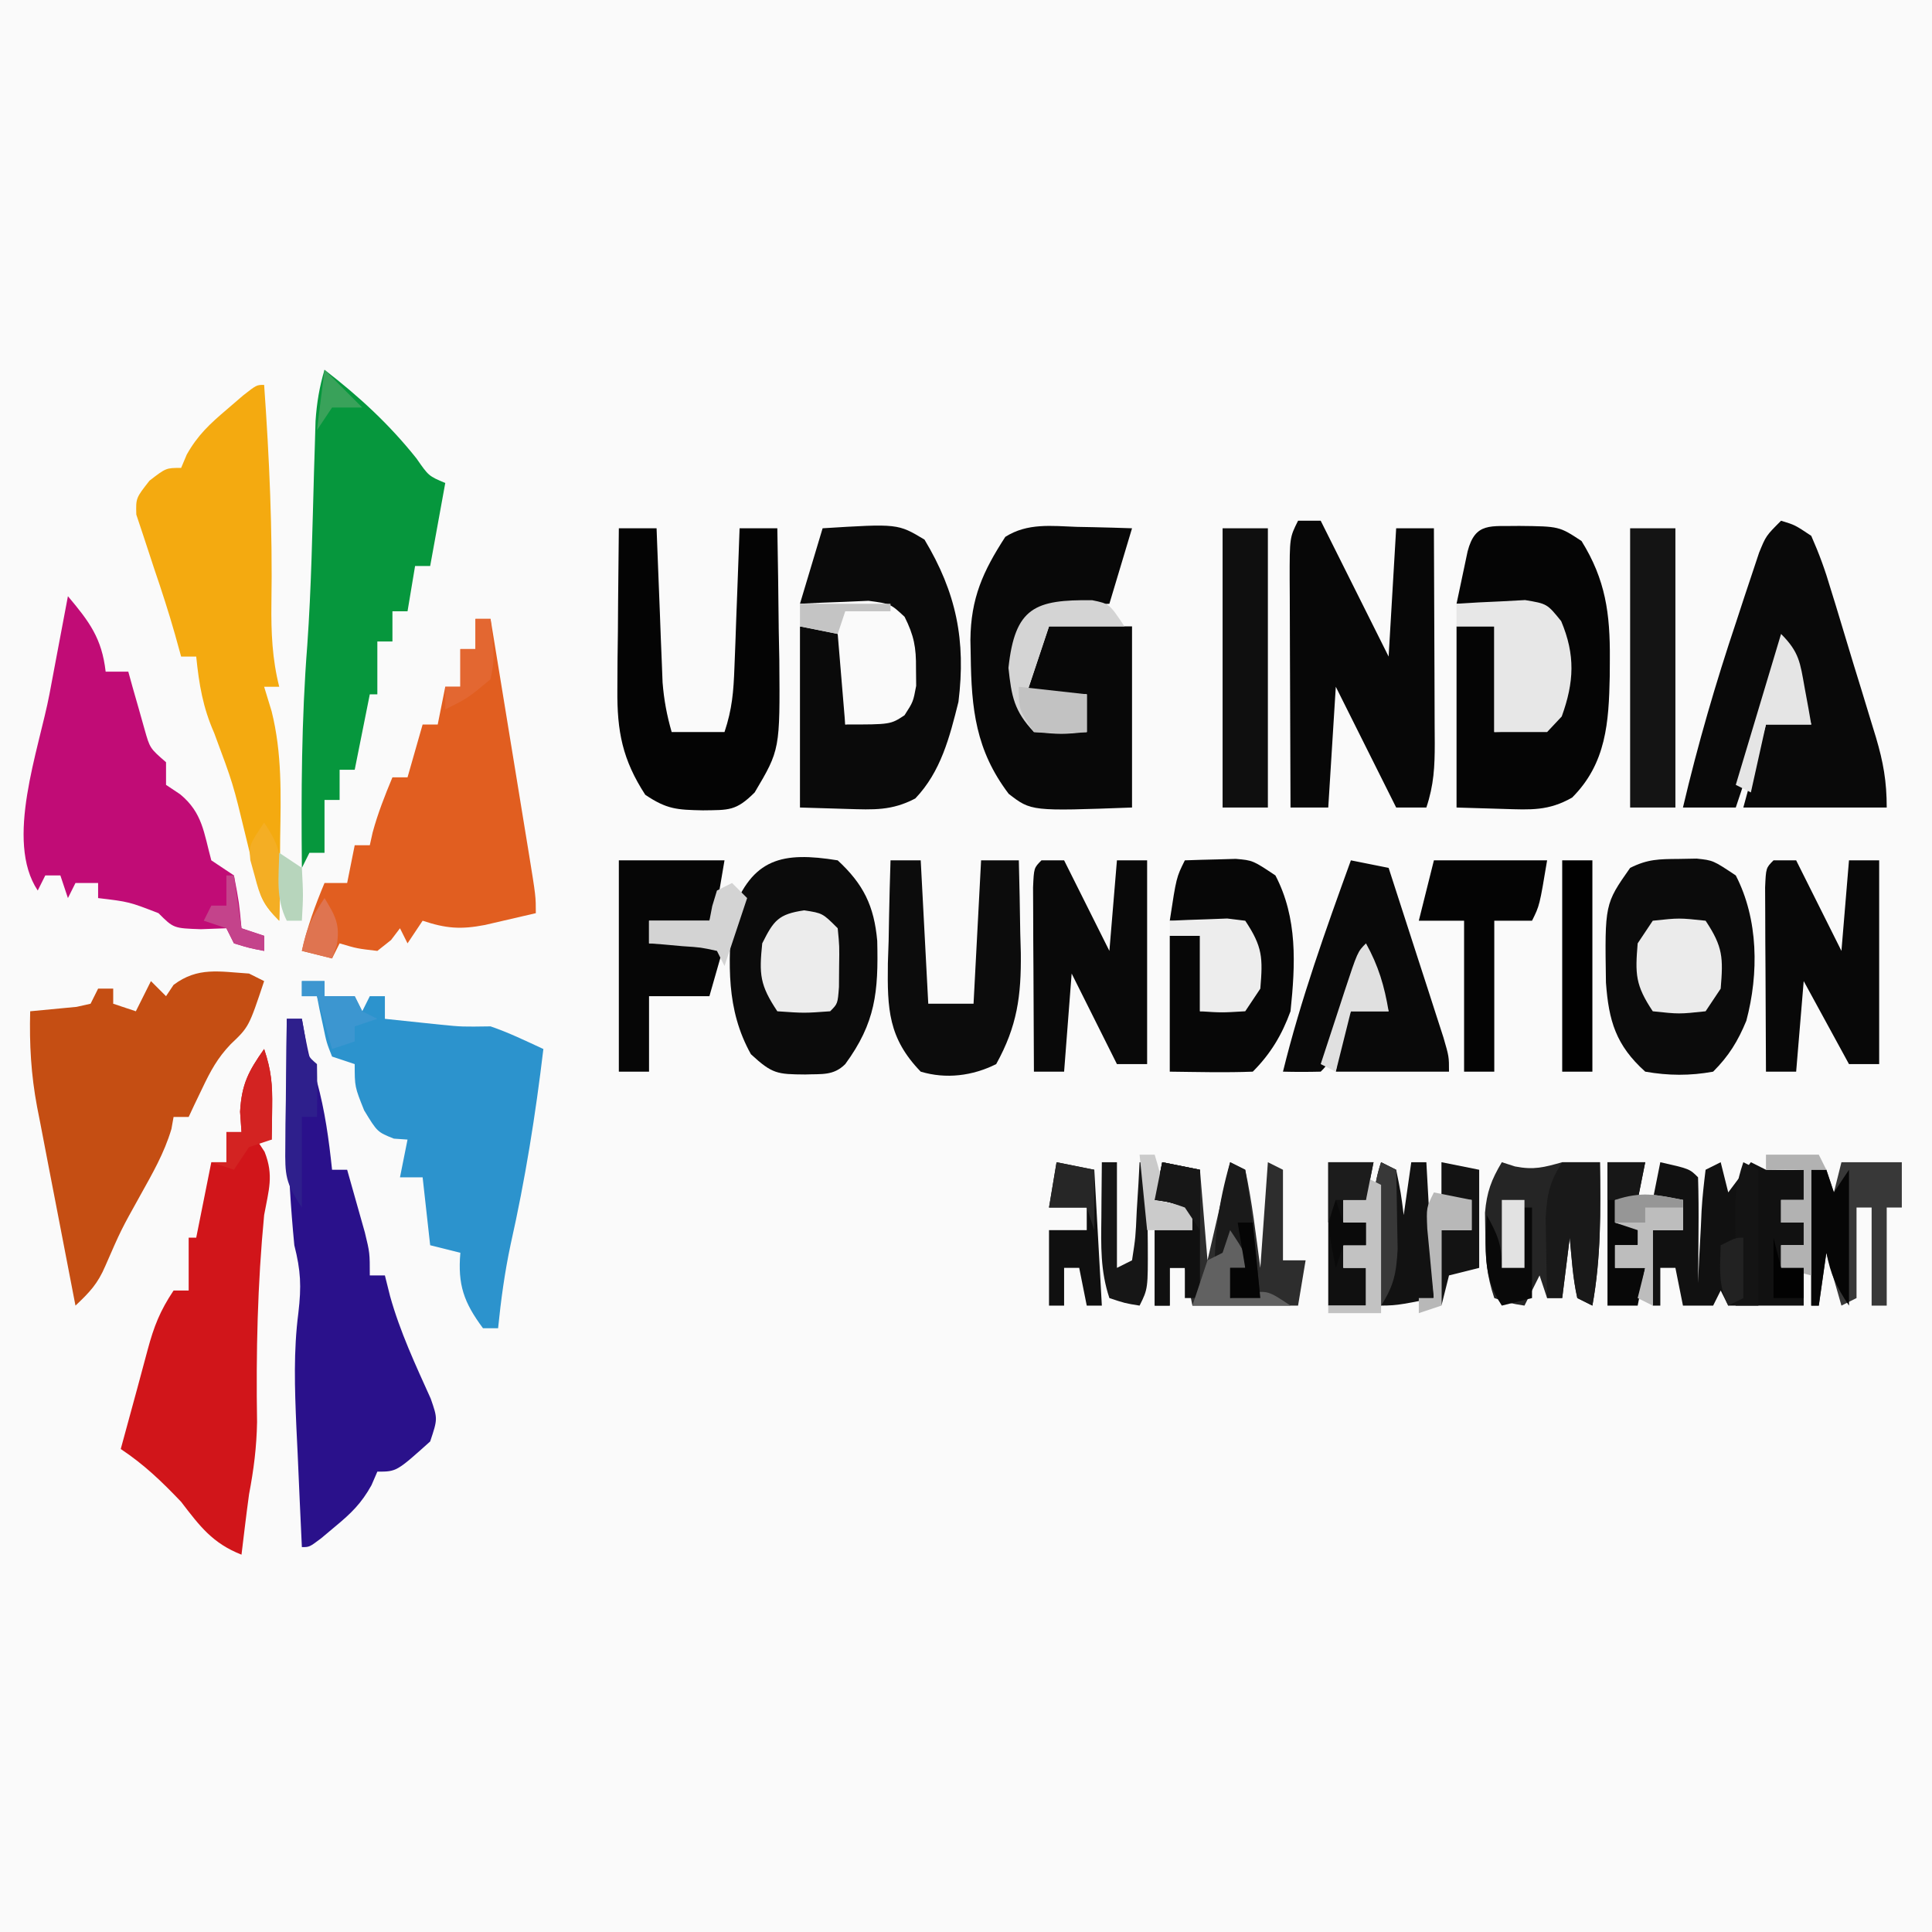 <?xml version="1.0" encoding="UTF-8"?>
<svg version="1.1" xmlns="http://www.w3.org/2000/svg" width="256" height="256">
<path d="M0 0 C84.48 0 168.96 0 256 0 C256 84.48 256 168.96 256 256 C171.52 256 87.04 256 0 256 C0 171.52 0 87.04 0 0 Z " fill="#FAFAFA" transform="translate(0,0)"/>
<path d="M0 0 C0.687 9.688 1.122 19.306 0.963 29.021 C0.918 32.823 1.069 36.305 2 40 C1.34 40 0.68 40 0 40 C0.327 41.072 0.655 42.145 0.992 43.25 C2.383 48.814 2.218 54.299 2.125 60 C2.116 61.061 2.107 62.122 2.098 63.215 C2.074 65.81 2.042 68.405 2 71 C-0.202 68.798 -0.467 67.845 -1.184 64.895 C-1.389 64.075 -1.595 63.256 -1.807 62.412 C-2.015 61.554 -2.223 60.696 -2.438 59.812 C-4.118 52.84 -4.118 52.84 -6.617 46.133 C-8.122 42.724 -8.623 39.691 -9 36 C-9.66 36 -10.32 36 -11 36 C-11.268 35.031 -11.536 34.061 -11.812 33.062 C-12.644 30.134 -13.578 27.256 -14.562 24.375 C-15.043 22.917 -15.522 21.459 -16 20 C-16.464 18.608 -16.464 18.608 -16.938 17.188 C-17 15 -17 15 -15.188 12.688 C-13 11 -13 11 -11 11 C-10.754 10.417 -10.508 9.835 -10.254 9.234 C-8.805 6.653 -7.188 5.162 -4.938 3.25 C-4.225 2.636 -3.512 2.023 -2.777 1.391 C-1 0 -1 0 0 0 Z " fill="#F4AA10" transform="translate(35,51)"/>
<path d="M0 0 C0.66 0 1.32 0 2 0 C2.857 5.232 3.711 10.465 4.563 15.698 C4.854 17.479 5.145 19.26 5.437 21.041 C5.855 23.597 6.271 26.154 6.688 28.711 C6.819 29.51 6.95 30.309 7.085 31.132 C8 36.772 8 36.772 8 39 C6.563 39.337 5.126 39.67 3.688 40 C2.887 40.186 2.086 40.371 1.262 40.562 C-1.935 41.181 -3.892 41.036 -7 40 C-7.66 40.99 -8.32 41.98 -9 43 C-9.33 42.34 -9.66 41.68 -10 41 C-10.392 41.516 -10.784 42.031 -11.188 42.562 C-11.786 43.037 -12.384 43.511 -13 44 C-15.688 43.688 -15.688 43.688 -18 43 C-18.33 43.66 -18.66 44.32 -19 45 C-20.32 44.67 -21.64 44.34 -23 44 C-22.301 40.853 -21.239 37.974 -20 35 C-19.01 35 -18.02 35 -17 35 C-16.67 33.35 -16.34 31.7 -16 30 C-15.34 30 -14.68 30 -14 30 C-13.876 29.443 -13.752 28.886 -13.625 28.312 C-12.94 25.779 -12.009 23.421 -11 21 C-10.34 21 -9.68 21 -9 21 C-8.01 17.535 -8.01 17.535 -7 14 C-6.34 14 -5.68 14 -5 14 C-4.67 12.35 -4.34 10.7 -4 9 C-3.34 9 -2.68 9 -2 9 C-2 7.35 -2 5.7 -2 4 C-1.34 4 -0.68 4 0 4 C0 2.68 0 1.36 0 0 Z " fill="#E15E20" transform="translate(63,82)"/>
<path d="M0 0 C0.66 0.33 1.32 0.66 2 1 C-0.024 7.072 -0.024 7.072 -2.434 9.363 C-4.179 11.188 -5.106 12.913 -6.188 15.188 C-6.532 15.903 -6.876 16.618 -7.23 17.355 C-7.611 18.17 -7.611 18.17 -8 19 C-8.66 19 -9.32 19 -10 19 C-10.141 19.791 -10.141 19.791 -10.285 20.598 C-11.242 23.814 -12.808 26.506 -14.438 29.438 C-16.964 33.974 -16.964 33.974 -19.035 38.723 C-20.047 41.111 -21.139 42.245 -23 44 C-23.863 39.572 -24.717 35.143 -25.563 30.713 C-25.852 29.208 -26.143 27.704 -26.437 26.2 C-26.86 24.029 -27.274 21.856 -27.688 19.684 C-27.819 19.02 -27.95 18.356 -28.085 17.672 C-28.888 13.396 -29.118 9.345 -29 5 C-25.924 4.707 -25.924 4.707 -22.848 4.414 C-22.238 4.277 -21.628 4.141 -21 4 C-20.67 3.34 -20.34 2.68 -20 2 C-19.34 2 -18.68 2 -18 2 C-18 2.66 -18 3.32 -18 4 C-17.01 4.33 -16.02 4.66 -15 5 C-14.34 3.68 -13.68 2.36 -13 1 C-12.34 1.66 -11.68 2.32 -11 3 C-10.67 2.505 -10.34 2.01 -10 1.5 C-6.783 -0.913 -3.956 -0.251 0 0 Z " fill="#C54E13" transform="translate(33,129)"/>
<path d="M0 0 C0.66 0 1.32 0 2 0 C2.124 0.681 2.248 1.361 2.375 2.062 C2.975 5.085 2.975 5.085 4 8.312 C5.068 12.252 5.573 15.947 6 20 C6.66 20 7.32 20 8 20 C8.505 21.769 9.004 23.541 9.5 25.312 C9.778 26.299 10.057 27.285 10.344 28.301 C11 31 11 31 11 34 C11.66 34 12.32 34 13 34 C13.227 34.907 13.454 35.815 13.688 36.75 C15.004 41.472 17.064 45.867 19.074 50.328 C20 53 20 53 19 56 C14.543 60 14.543 60 12 60 C11.743 60.593 11.487 61.186 11.223 61.797 C9.892 64.194 8.541 65.511 6.438 67.25 C5.507 68.031 5.507 68.031 4.559 68.828 C3 70 3 70 2 70 C1.801 65.855 1.618 61.709 1.438 57.562 C1.381 56.398 1.325 55.233 1.268 54.033 C1.053 48.945 0.882 44.024 1.535 38.965 C1.952 35.412 1.854 33.381 1 30 C0.023 19.993 -0.128 10.043 0 0 Z " fill="#2A118B" transform="translate(38,135)"/>
<path d="M0 0 C2.834 3.373 4.493 5.564 5 10 C5.99 10 6.98 10 8 10 C8.29 11.048 8.29 11.048 8.586 12.117 C8.846 13.027 9.107 13.937 9.375 14.875 C9.63 15.78 9.885 16.685 10.148 17.617 C10.86 20.146 10.86 20.146 13 22 C13 22.99 13 23.98 13 25 C13.619 25.413 14.238 25.825 14.875 26.25 C17.846 28.697 18.007 31.358 19 35 C19.99 35.66 20.98 36.32 22 37 C22.688 40.625 22.688 40.625 23 44 C24.485 44.495 24.485 44.495 26 45 C26 45.66 26 46.32 26 47 C24.062 46.625 24.062 46.625 22 46 C21.67 45.34 21.34 44.68 21 44 C19.886 44.041 18.773 44.083 17.625 44.125 C14 44 14 44 12 42 C8.101 40.49 8.101 40.49 4 40 C4 39.34 4 38.68 4 38 C3.01 38 2.02 38 1 38 C0.67 38.66 0.34 39.32 0 40 C-0.495 38.515 -0.495 38.515 -1 37 C-1.66 37 -2.32 37 -3 37 C-3.33 37.66 -3.66 38.32 -4 39 C-8.403 32.395 -3.848 20.369 -2.438 12.938 C-2.204 11.69 -1.97 10.443 -1.729 9.158 C-1.155 6.105 -0.579 3.052 0 0 Z " fill="#C10C76" transform="translate(9,79)"/>
<path d="M0 0 C0.99 0 1.98 0 3 0 C3 0.66 3 1.32 3 2 C4.32 2 5.64 2 7 2 C7.33 2.66 7.66 3.32 8 4 C8.33 3.34 8.66 2.68 9 2 C9.66 2 10.32 2 11 2 C11 2.99 11 3.98 11 5 C12.583 5.169 14.166 5.335 15.75 5.5 C16.632 5.593 17.513 5.686 18.422 5.781 C21.233 6.056 21.233 6.056 25 6 C27.43 6.83 29.663 7.921 32 9 C30.958 17.756 29.599 26.268 27.664 34.879 C26.876 38.584 26.377 42.234 26 46 C25.34 46 24.68 46 24 46 C21.461 42.582 20.636 40.242 21 36 C19.68 35.67 18.36 35.34 17 35 C16.67 32.03 16.34 29.06 16 26 C15.01 26 14.02 26 13 26 C13.33 24.35 13.66 22.7 14 21 C13.402 20.959 12.804 20.918 12.188 20.875 C10 20 10 20 8.25 17.125 C7 14 7 14 7 11 C6.01 10.67 5.02 10.34 4 10 C3.27 8.152 3.27 8.152 2.812 5.938 C2.654 5.204 2.495 4.471 2.332 3.715 C2.222 3.149 2.113 2.583 2 2 C1.34 2 0.68 2 0 2 C0 1.34 0 0.68 0 0 Z " fill="#2C93CD" transform="translate(40,130)"/>
<path d="M0 0 C0.961 2.882 1.106 4.699 1.062 7.688 C1.053 8.496 1.044 9.304 1.035 10.137 C1.024 10.752 1.012 11.366 1 12 C0.34 12 -0.32 12 -1 12 C-0.474 12.804 -0.474 12.804 0.062 13.625 C1.306 16.775 0.601 18.679 0 22 C-0.878 31.168 -1.086 40.243 -0.938 49.441 C-0.996 52.757 -1.381 55.75 -2 59 C-2.197 60.457 -2.386 61.915 -2.562 63.375 C-2.707 64.571 -2.851 65.767 -3 67 C-6.842 65.491 -8.52 63.232 -11 60 C-13.584 57.29 -15.881 55.079 -19 53 C-18.268 50.3 -17.533 47.601 -16.793 44.902 C-16.33 43.209 -15.872 41.514 -15.426 39.816 C-14.6 36.745 -13.791 34.686 -12 32 C-11.34 32 -10.68 32 -10 32 C-10 29.69 -10 27.38 -10 25 C-9.67 25 -9.34 25 -9 25 C-8.34 21.7 -7.68 18.4 -7 15 C-6.34 15 -5.68 15 -5 15 C-5 13.68 -5 12.36 -5 11 C-4.34 11 -3.68 11 -3 11 C-3.062 10.113 -3.124 9.226 -3.188 8.312 C-2.98 4.655 -2.084 2.952 0 0 Z " fill="#D1151A" transform="translate(35,139)"/>
<path d="M0 0 C0.702 0.014 1.404 0.027 2.127 0.041 C3.856 0.076 5.584 0.13 7.312 0.188 C6.322 3.487 5.332 6.787 4.312 10.188 C1.773 10.318 -0.766 10.448 -3.305 10.578 C-5.812 10.947 -5.812 10.947 -6.992 13.016 C-8.24 16.913 -8.061 20.61 -7.125 24.562 C-4.799 27.192 -2.044 26.939 1.312 27.188 C1.312 25.538 1.312 23.887 1.312 22.188 C-1.327 22.188 -3.967 22.188 -6.688 22.188 C-5.697 19.218 -4.707 16.247 -3.688 13.188 C-0.058 13.188 3.572 13.188 7.312 13.188 C7.312 21.108 7.312 29.027 7.312 37.188 C-6.048 37.682 -6.048 37.682 -9.031 35.375 C-13.403 29.602 -13.976 24.124 -14.062 17.062 C-14.083 16.041 -14.083 16.041 -14.104 14.999 C-14.053 9.445 -12.442 5.896 -9.48 1.324 C-6.539 -0.54 -3.361 -0.122 0 0 Z " fill="#080808" transform="translate(142.688,69.812)"/>
<path d="M0 0 C4.566 3.522 8.592 7.23 12.188 11.75 C13.803 14.075 13.803 14.075 16 15 C15.34 18.63 14.68 22.26 14 26 C13.34 26 12.68 26 12 26 C11.67 27.98 11.34 29.96 11 32 C10.34 32 9.68 32 9 32 C9 33.32 9 34.64 9 36 C8.34 36 7.68 36 7 36 C7 38.31 7 40.62 7 43 C6.67 43 6.34 43 6 43 C5.34 46.3 4.68 49.6 4 53 C3.34 53 2.68 53 2 53 C2 54.32 2 55.64 2 57 C1.34 57 0.68 57 0 57 C0 59.31 0 61.62 0 64 C-0.66 64 -1.32 64 -2 64 C-2.495 64.99 -2.495 64.99 -3 66 C-3.096 56.131 -3.055 46.361 -2.285 36.516 C-1.746 28.874 -1.611 21.202 -1.393 13.545 C-1.356 12.371 -1.319 11.198 -1.281 9.988 C-1.251 8.932 -1.221 7.875 -1.189 6.786 C-1.026 4.379 -0.684 2.305 0 0 Z " fill="#06973D" transform="translate(43,49)"/>
<path d="M0 0 C1.839 0.559 1.839 0.559 4 2 C5.057 4.39 5.85 6.566 6.578 9.055 C6.903 10.102 6.903 10.102 7.234 11.17 C7.688 12.645 8.134 14.123 8.574 15.603 C9.247 17.864 9.942 20.118 10.641 22.371 C11.079 23.807 11.517 25.243 11.953 26.68 C12.159 27.353 12.366 28.026 12.578 28.719 C13.549 32.006 14 34.53 14 38 C7.73 38 1.46 38 -5 38 C-4.01 34.37 -3.02 30.74 -2 27 C-0.02 27 1.96 27 4 27 C2.515 22.05 2.515 22.05 1 17 C-1.31 23.93 -3.62 30.86 -6 38 C-8.31 38 -10.62 38 -13 38 C-11.034 29.647 -8.667 21.509 -5.938 13.375 C-5.586 12.301 -5.235 11.227 -4.873 10.121 C-4.532 9.099 -4.191 8.077 -3.84 7.023 C-3.381 5.646 -3.381 5.646 -2.914 4.24 C-2 2 -2 2 0 0 Z " fill="#090909" transform="translate(236,69)"/>
<path d="M0 0 C9.969 -0.619 9.969 -0.619 13.5 1.5 C17.726 8.544 19.003 14.858 18 23 C16.826 27.69 15.679 32.241 12.281 35.801 C9.163 37.44 6.749 37.292 3.25 37.188 C1.188 37.126 -0.875 37.064 -3 37 C-3 29.08 -3 21.16 -3 13 C-1.35 13 0.3 13 2 13 C3 14 3 14 3.098 16.723 C3.086 17.825 3.074 18.927 3.062 20.062 C3.053 21.167 3.044 22.272 3.035 23.41 C3.024 24.265 3.012 25.119 3 26 C7.332 25.14 7.332 25.14 11 23 C11.2 20.966 11.2 20.966 11.188 18.625 C11.202 17.834 11.216 17.042 11.23 16.227 C11.145 13.713 11.145 13.713 9 11 C6.114 10.415 6.114 10.415 2.875 10.312 C1.779 10.247 0.684 10.181 -0.445 10.113 C-1.71 10.057 -1.71 10.057 -3 10 C-2.01 6.7 -1.02 3.4 0 0 Z " fill="#0A0A0A" transform="translate(109,70)"/>
<path d="M0 0 C0.99 0 1.98 0 3 0 C5.97 5.94 8.94 11.88 12 18 C12.33 12.39 12.66 6.78 13 1 C14.65 1 16.3 1 18 1 C18.025 5.787 18.043 10.574 18.055 15.362 C18.06 16.99 18.067 18.619 18.075 20.247 C18.088 22.588 18.093 24.929 18.098 27.27 C18.103 27.998 18.108 28.726 18.113 29.476 C18.114 32.596 17.995 35.016 17 38 C15.68 38 14.36 38 13 38 C10.36 32.72 7.72 27.44 5 22 C4.67 27.28 4.34 32.56 4 38 C2.35 38 0.7 38 -1 38 C-1.025 32.91 -1.043 27.819 -1.055 22.729 C-1.06 20.997 -1.067 19.264 -1.075 17.532 C-1.088 15.045 -1.093 12.557 -1.098 10.07 C-1.103 9.293 -1.108 8.516 -1.113 7.715 C-1.114 2.228 -1.114 2.228 0 0 Z " fill="#070707" transform="translate(172,69)"/>
<path d="M0 0 C5.296 0.055 5.296 0.055 8.25 2 C11.443 7.136 12.044 11.641 12 17.625 C11.994 18.761 11.994 18.761 11.987 19.92 C11.864 25.98 11.539 31.468 7 35.996 C3.863 37.782 1.52 37.607 -2.062 37.5 C-4.125 37.438 -6.188 37.376 -8.312 37.312 C-8.312 29.392 -8.312 21.473 -8.312 13.312 C-6.662 13.312 -5.013 13.312 -3.312 13.312 C-3.312 17.933 -3.312 22.552 -3.312 27.312 C1.422 27.19 1.422 27.19 5.125 24.688 C6.06 20.739 6.196 17.058 5.055 13.141 C3.771 11.008 3.771 11.008 0.867 10.703 C-0.223 10.657 -1.314 10.61 -2.438 10.562 C-4.081 10.477 -4.081 10.477 -5.758 10.391 C-6.601 10.365 -7.444 10.339 -8.312 10.312 C-8.005 8.832 -7.691 7.353 -7.375 5.875 C-7.201 5.051 -7.027 4.228 -6.848 3.379 C-5.824 -0.573 -3.766 0.095 0 0 Z " fill="#050505" transform="translate(201.312,69.688)"/>
<path d="M0 0 C0.782 -0.014 1.565 -0.028 2.371 -0.043 C4.562 0.188 4.562 0.188 7.562 2.188 C10.563 7.987 10.629 15.196 8.957 21.453 C7.836 24.162 6.639 26.111 4.562 28.188 C1.506 28.748 -1.379 28.726 -4.438 28.188 C-8.329 24.685 -9.273 21.456 -9.641 16.383 C-9.8 5.972 -9.8 5.972 -6.438 1.188 C-4.098 0.018 -2.604 0.021 0 0 Z " fill="#0B0B0B" transform="translate(222.438,113.812)"/>
<path d="M0 0 C3.411 3.155 4.824 6.031 5.238 10.672 C5.401 17.423 5.025 21.512 1 27 C-0.569 28.569 -2.141 28.283 -4.312 28.375 C-8.008 28.346 -8.666 28.309 -11.5 25.688 C-14.825 19.73 -14.474 13.667 -14 7 C-11.33 -0.282 -7.348 -1.19 0 0 Z " fill="#0B0B0B" transform="translate(111,114)"/>
<path d="M0 0 C1.65 0 3.3 0 5 0 C5.025 0.676 5.05 1.352 5.076 2.048 C5.192 5.115 5.315 8.183 5.438 11.25 C5.477 12.313 5.516 13.377 5.557 14.473 C5.599 15.497 5.64 16.522 5.684 17.578 C5.72 18.521 5.757 19.463 5.795 20.435 C5.979 22.743 6.359 24.781 7 27 C9.31 27 11.62 27 14 27 C15.016 23.952 15.198 21.653 15.316 18.457 C15.358 17.384 15.4 16.311 15.443 15.205 C15.483 14.086 15.522 12.966 15.562 11.812 C15.606 10.681 15.649 9.55 15.693 8.385 C15.799 5.59 15.902 2.795 16 0 C17.65 0 19.3 0 21 0 C21.088 4.521 21.141 9.041 21.188 13.562 C21.213 14.839 21.238 16.116 21.264 17.432 C21.356 29.336 21.356 29.336 18 35 C15.51 37.49 14.568 37.324 11.125 37.375 C7.716 37.301 6.372 37.251 3.5 35.312 C0.478 30.654 -0.246 26.924 -0.195 21.387 C-0.189 20.14 -0.182 18.892 -0.176 17.607 C-0.159 16.314 -0.142 15.02 -0.125 13.688 C-0.116 12.375 -0.107 11.062 -0.098 9.709 C-0.074 6.472 -0.041 3.236 0 0 Z " fill="#040404" transform="translate(82,70)"/>
<path d="M0 0 C1.65 0.33 3.3 0.66 5 1 C6.338 5.123 7.67 9.249 9 13.375 C9.382 14.551 9.763 15.726 10.156 16.938 C10.517 18.059 10.878 19.18 11.25 20.336 C11.753 21.891 11.753 21.891 12.266 23.478 C13 26 13 26 13 28 C8.05 28 3.1 28 -2 28 C-1 22 -1 22 0 20 C1.65 20 3.3 20 5 20 C4.01 17.36 3.02 14.72 2 12 C1.651 13.071 1.301 14.142 0.941 15.246 C0.482 16.643 0.022 18.04 -0.438 19.438 C-0.668 20.145 -0.898 20.852 -1.135 21.58 C-2.887 26.887 -2.887 26.887 -4 28 C-5.666 28.041 -7.334 28.043 -9 28 C-6.645 18.435 -3.351 9.249 0 0 Z " fill="#090909" transform="translate(179,114)"/>
<path d="M0 0 C1.437 -0.054 2.875 -0.093 4.312 -0.125 C5.113 -0.148 5.914 -0.171 6.738 -0.195 C9 0 9 0 12 2 C14.952 7.646 14.648 13.798 14 20 C12.864 23.114 11.375 25.625 9 28 C5.331 28.143 1.673 28.042 -2 28 C-2 22.06 -2 16.12 -2 10 C-0.68 10 0.64 10 2 10 C2 13.3 2 16.6 2 20 C4.971 19.658 4.971 19.658 8 19 C9.37 16.261 9.126 14.029 9 11 C8.67 10.34 8.34 9.68 8 9 C5.644 8.532 5.644 8.532 2.938 8.375 C2.018 8.3 1.099 8.225 0.152 8.148 C-0.558 8.099 -1.268 8.05 -2 8 C-1.125 2.25 -1.125 2.25 0 0 Z " fill="#070707" transform="translate(157,114)"/>
<path d="M0 0 C0.99 0 1.98 0 3 0 C4.98 3.96 6.96 7.92 9 12 C9.33 8.04 9.66 4.08 10 0 C11.32 0 12.64 0 14 0 C14 8.91 14 17.82 14 27 C12.68 27 11.36 27 10 27 C8.02 23.37 6.04 19.74 4 16 C3.67 19.96 3.34 23.92 3 28 C1.68 28 0.36 28 -1 28 C-1.029 23.521 -1.047 19.042 -1.062 14.562 C-1.071 13.283 -1.079 12.004 -1.088 10.686 C-1.091 9.471 -1.094 8.256 -1.098 7.004 C-1.103 5.878 -1.108 4.752 -1.114 3.592 C-1 1 -1 1 0 0 Z " fill="#080808" transform="translate(235,114)"/>
<path d="M0 0 C0.99 0 1.98 0 3 0 C4.98 3.96 6.96 7.92 9 12 C9.33 8.04 9.66 4.08 10 0 C11.32 0 12.64 0 14 0 C14 8.91 14 17.82 14 27 C12.68 27 11.36 27 10 27 C8.02 23.04 6.04 19.08 4 15 C3.67 19.29 3.34 23.58 3 28 C1.68 28 0.36 28 -1 28 C-1.029 23.521 -1.047 19.042 -1.062 14.562 C-1.071 13.283 -1.079 12.004 -1.088 10.686 C-1.091 9.471 -1.094 8.256 -1.098 7.004 C-1.103 5.878 -1.108 4.752 -1.114 3.592 C-1 1 -1 1 0 0 Z " fill="#090909" transform="translate(138,114)"/>
<path d="M0 0 C1.32 0 2.64 0 4 0 C4.33 6.27 4.66 12.54 5 19 C6.98 19 8.96 19 11 19 C11.33 12.73 11.66 6.46 12 0 C13.65 0 15.3 0 17 0 C17.088 3.187 17.141 6.374 17.188 9.562 C17.213 10.458 17.238 11.353 17.264 12.275 C17.326 17.977 16.782 21.981 14 27 C10.856 28.572 7.348 29.004 4 28 C-0.304 23.554 -0.432 19.689 -0.352 13.652 C-0.318 12.653 -0.285 11.654 -0.25 10.625 C-0.232 9.603 -0.214 8.581 -0.195 7.527 C-0.148 5.017 -0.083 2.509 0 0 Z " fill="#0C0C0C" transform="translate(118,114)"/>
<path d="M0 0 C4.62 0 9.24 0 14 0 C13 6 13 6 12 8 C9.36 8 6.72 8 4 8 C4 8.99 4 9.98 4 11 C7.3 11 10.6 11 14 11 C13.34 13.31 12.68 15.62 12 18 C9.36 18 6.72 18 4 18 C4 21.3 4 24.6 4 28 C2.68 28 1.36 28 0 28 C0 18.76 0 9.52 0 0 Z " fill="#060606" transform="translate(82,114)"/>
<path d="M0 0 C3.875 0.875 3.875 0.875 5 2 C5.073 4.353 5.084 6.708 5.062 9.062 C5.053 10.353 5.044 11.643 5.035 12.973 C5.024 13.972 5.012 14.971 5 16 C5.049 14.929 5.098 13.858 5.148 12.754 C5.223 11.357 5.299 9.96 5.375 8.562 C5.421 7.502 5.421 7.502 5.469 6.42 C5.573 4.608 5.779 2.802 6 1 C6.66 0.67 7.32 0.34 8 0 C8.33 1.32 8.66 2.64 9 4 C9.99 2.68 10.98 1.36 12 0 C12.66 0.33 13.32 0.66 14 1 C15.666 1.04 17.334 1.044 19 1 C19 2.32 19 3.64 19 5 C18.01 5 17.02 5 16 5 C16 5.99 16 6.98 16 8 C16.99 8 17.98 8 19 8 C19 8.99 19 9.98 19 11 C18.01 11 17.02 11 16 11 C16 11.99 16 12.98 16 14 C16.99 14 17.98 14 19 14 C19 15.65 19 17.3 19 19 C15.667 19 12.333 19 9 19 C8.67 18.34 8.34 17.68 8 17 C7.67 17.66 7.34 18.32 7 19 C5.68 19 4.36 19 3 19 C2.67 17.35 2.34 15.7 2 14 C1.34 14 0.68 14 0 14 C0 15.65 0 17.3 0 19 C-0.33 19 -0.66 19 -1 19 C-1 15.7 -1 12.4 -1 9 C0.32 9 1.64 9 3 9 C3 7.68 3 6.36 3 5 C1.68 5 0.36 5 -1 5 C-0.67 3.35 -0.34 1.7 0 0 Z " fill="#111111" transform="translate(220,154)"/>
<path d="M0 0 C1.65 0.33 3.3 0.66 5 1 C5.33 4.96 5.66 8.92 6 13 C6.99 8.71 7.98 4.42 9 0 C9.66 0.33 10.32 0.66 11 1 C11.925 5.301 12.407 9.638 13 14 C13.33 9.38 13.66 4.76 14 0 C14.66 0.33 15.32 0.66 16 1 C16 4.96 16 8.92 16 13 C16.99 13 17.98 13 19 13 C18.67 14.98 18.34 16.96 18 19 C13.38 19 8.76 19 4 19 C3.67 17.35 3.34 15.7 3 14 C2.34 14 1.68 14 1 14 C1 15.65 1 17.3 1 19 C0.34 19 -0.32 19 -1 19 C-1 15.7 -1 12.4 -1 9 C0.65 9 2.3 9 4 9 C3.67 8.01 3.34 7.02 3 6 C0.985 5.267 0.985 5.267 -1 5 C-0.67 3.35 -0.34 1.7 0 0 Z " fill="#2D2D2D" transform="translate(154,154)"/>
<path d="M0 0 C1.98 0 3.96 0 6 0 C6 12.21 6 24.42 6 37 C4.02 37 2.04 37 0 37 C0 24.79 0 12.58 0 0 Z " fill="#141414" transform="translate(216,70)"/>
<path d="M0 0 C1.98 0 3.96 0 6 0 C6 12.21 6 24.42 6 37 C4.02 37 2.04 37 0 37 C0 24.79 0 12.58 0 0 Z " fill="#0F0F0F" transform="translate(162,70)"/>
<path d="M0 0 C0.866 0.278 0.866 0.278 1.75 0.562 C4.256 1.05 5.574 0.682 8 0 C9.667 0 11.333 0 13 0 C13.095 6.433 13.153 12.658 12 19 C11.34 18.67 10.68 18.34 10 18 C9.406 15.351 9.258 12.708 9 10 C8.67 12.64 8.34 15.28 8 18 C7.34 18 6.68 18 6 18 C5.67 17.01 5.34 16.02 5 15 C4.34 16.32 3.68 17.64 3 19 C1.062 18.688 1.062 18.688 -1 18 C-2.017 14.949 -2.166 12.758 -2.188 9.562 C-2.202 8.615 -2.216 7.668 -2.23 6.691 C-1.996 3.955 -1.397 2.336 0 0 Z " fill="#252525" transform="translate(199,154)"/>
<path d="M0 0 C4.95 0 9.9 0 15 0 C14 6 14 6 13 8 C11.35 8 9.7 8 8 8 C8 14.6 8 21.2 8 28 C6.68 28 5.36 28 4 28 C4 21.4 4 14.8 4 8 C2.02 8 0.04 8 -2 8 C-1.34 5.36 -0.68 2.72 0 0 Z " fill="#040404" transform="translate(190,114)"/>
<path d="M0 0 C1.936 -0.135 3.874 -0.232 5.812 -0.312 C6.891 -0.371 7.97 -0.429 9.082 -0.488 C12 0 12 0 13.863 2.301 C15.755 6.792 15.582 10.39 13.938 14.938 C12.978 15.958 12.978 15.958 12 17 C9.69 17 7.38 17 5 17 C5 12.38 5 7.76 5 3 C3.35 3 1.7 3 0 3 C0 2.01 0 1.02 0 0 Z " fill="#E7E7E7" transform="translate(193,80)"/>
<path d="M0 0 C1.936 -0.108 3.874 -0.186 5.812 -0.25 C7.431 -0.32 7.431 -0.32 9.082 -0.391 C12 0 12 0 13.863 1.73 C15.111 4.222 15.403 5.79 15.375 8.562 C15.383 9.327 15.39 10.091 15.398 10.879 C15 13 15 13 13.852 14.777 C12 16 12 16 6 16 C5.67 12.04 5.34 8.08 5 4 C3.35 3.67 1.7 3.34 0 3 C0 2.01 0 1.02 0 0 Z " fill="#FAFAFA" transform="translate(106,80)"/>
<path d="M0 0 C2.64 0 5.28 0 8 0 C8 1.98 8 3.96 8 6 C7.34 6 6.68 6 6 6 C6 10.29 6 14.58 6 19 C5.34 19 4.68 19 4 19 C4 14.71 4 10.42 4 6 C3.34 6 2.68 6 2 6 C2 9.96 2 13.92 2 18 C1.34 18.33 0.68 18.66 0 19 C-0.66 16.69 -1.32 14.38 -2 12 C-2.33 14.31 -2.66 16.62 -3 19 C-3.33 19 -3.66 19 -4 19 C-4 13.06 -4 7.12 -4 1 C-3.34 1 -2.68 1 -2 1 C-1.67 1.99 -1.34 2.98 -1 4 C-0.67 2.68 -0.34 1.36 0 0 Z " fill="#383838" transform="translate(244,154)"/>
<path d="M0 0 C3.5 -0.375 3.5 -0.375 7 0 C9.313 3.47 9.34 4.925 9 9 C8.01 10.485 8.01 10.485 7 12 C3.5 12.375 3.5 12.375 0 12 C-2.313 8.53 -2.34 7.075 -2 3 C-1.34 2.01 -0.68 1.02 0 0 Z " fill="#EBEBEB" transform="translate(219,122)"/>
<path d="M0 0 C2.438 0.375 2.438 0.375 4.438 2.375 C4.668 4.723 4.668 4.723 4.625 7.438 C4.615 8.785 4.615 8.785 4.605 10.16 C4.438 12.375 4.438 12.375 3.438 13.375 C0 13.625 0 13.625 -3.562 13.375 C-5.888 9.886 -5.981 8.478 -5.562 4.375 C-4.04 1.329 -3.406 0.498 0 0 Z " fill="#ECECEC" transform="translate(106.562,120.625)"/>
<path d="M0 0 C1.32 0 2.64 0 4 0 C4 9.24 4 18.48 4 28 C2.68 28 1.36 28 0 28 C0 18.76 0 9.52 0 0 Z " fill="#010101" transform="translate(207,114)"/>
<path d="M0 0 C0.66 0.33 1.32 0.66 2 1 C2.625 4.062 2.625 4.062 3 7 C3.33 4.69 3.66 2.38 4 0 C4.66 0 5.32 0 6 0 C6.33 5.94 6.66 11.88 7 18 C2 19 2 19 -1 19 C-1.027 16.396 -1.047 13.792 -1.062 11.188 C-1.071 10.45 -1.079 9.712 -1.088 8.951 C-1.103 5.701 -1.035 3.106 0 0 Z " fill="#121212" transform="translate(183,154)"/>
<path d="M0 0 C1.624 -0.081 3.25 -0.139 4.875 -0.188 C5.78 -0.222 6.685 -0.257 7.617 -0.293 C8.797 -0.148 8.797 -0.148 10 0 C12.313 3.47 12.34 4.925 12 9 C11.01 10.485 11.01 10.485 10 12 C6.875 12.188 6.875 12.188 4 12 C4 8.7 4 5.4 4 2 C2.68 2 1.36 2 0 2 C0 1.34 0 0.68 0 0 Z " fill="#EDEDED" transform="translate(155,122)"/>
<path d="M0 0 C2.277 0.469 2.277 0.469 4.277 3.469 C0.977 3.469 -2.323 3.469 -5.723 3.469 C-6.713 6.439 -7.703 9.409 -8.723 12.469 C-6.083 12.469 -3.443 12.469 -0.723 12.469 C-0.723 14.119 -0.723 15.769 -0.723 17.469 C-4.035 17.781 -4.035 17.781 -7.723 17.469 C-10.346 14.676 -10.691 12.767 -11.098 8.969 C-10.236 0.928 -7.567 -0.089 0 0 Z " fill="#D4D4D4" transform="translate(144.723,79.531)"/>
<path d="M0 0 C1.65 0.33 3.3 0.66 5 1 C5.33 6.94 5.66 12.88 6 19 C5.34 19 4.68 19 4 19 C3.67 17.35 3.34 15.7 3 14 C2.34 14 1.68 14 1 14 C1 15.65 1 17.3 1 19 C0.34 19 -0.32 19 -1 19 C-1 15.7 -1 12.4 -1 9 C0.65 9 2.3 9 4 9 C4 8.01 4 7.02 4 6 C2.35 6 0.7 6 -1 6 C-0.67 4.02 -0.34 2.04 0 0 Z " fill="#101010" transform="translate(140,154)"/>
<path d="M0 0 C1.667 0 3.333 0 5 0 C5.095 6.433 5.153 12.658 4 19 C3.34 18.67 2.68 18.34 2 18 C1.406 15.351 1.258 12.708 1 10 C0.67 12.64 0.34 15.28 0 18 C-0.66 18 -1.32 18 -2 18 C-2.054 15.75 -2.093 13.5 -2.125 11.25 C-2.148 9.997 -2.171 8.744 -2.195 7.453 C-2.015 4.272 -1.69 2.635 0 0 Z " fill="#191919" transform="translate(207,154)"/>
<path d="M0 0 C1.98 0 3.96 0 6 0 C5.67 1.65 5.34 3.3 5 5 C4.01 5 3.02 5 2 5 C2 5.99 2 6.98 2 8 C2.99 8 3.98 8 5 8 C5 8.99 5 9.98 5 11 C4.01 11 3.02 11 2 11 C2 11.99 2 12.98 2 14 C2.99 14 3.98 14 5 14 C5 15.65 5 17.3 5 19 C3.35 19 1.7 19 0 19 C0 12.73 0 6.46 0 0 Z " fill="#101010" transform="translate(176,154)"/>
<path d="M0 0 C1.65 0.33 3.3 0.66 5 1 C5 6.61 5 12.22 5 18 C4.34 18 3.68 18 3 18 C3 16.68 3 15.36 3 14 C2.34 14 1.68 14 1 14 C1 15.65 1 17.3 1 19 C0.34 19 -0.32 19 -1 19 C-1 15.7 -1 12.4 -1 9 C0.65 9 2.3 9 4 9 C3.67 8.01 3.34 7.02 3 6 C0.985 5.267 0.985 5.267 -1 5 C-0.67 3.35 -0.34 1.7 0 0 Z " fill="#101010" transform="translate(154,154)"/>
<path d="M0 0 C0.66 0 1.32 0 2 0 C2 4.62 2 9.24 2 14 C2.66 13.67 3.32 13.34 4 13 C4.47 9.954 4.47 9.954 4.625 6.438 C4.7 5.24 4.775 4.042 4.852 2.809 C4.901 1.882 4.95 0.955 5 0 C5.33 0 5.66 0 6 0 C6.027 2.792 6.047 5.583 6.062 8.375 C6.071 9.169 6.079 9.963 6.088 10.781 C6.113 16.773 6.113 16.773 5 19 C3.062 18.688 3.062 18.688 1 18 C-0.206 14.381 -0.108 11.075 -0.062 7.312 C-0.058 6.611 -0.053 5.909 -0.049 5.186 C-0.037 3.457 -0.019 1.728 0 0 Z " fill="#161616" transform="translate(146,154)"/>
<path d="M0 0 C1.65 0 3.3 0 5 0 C4.67 1.65 4.34 3.3 4 5 C3.01 5 2.02 5 1 5 C1 5.99 1 6.98 1 8 C2.98 8.495 2.98 8.495 5 9 C4.67 9.66 4.34 10.32 4 11 C3.01 11 2.02 11 1 11 C1 11.99 1 12.98 1 14 C2.32 14 3.64 14 5 14 C4.67 15.65 4.34 17.3 4 19 C2.68 19 1.36 19 0 19 C0 12.73 0 6.46 0 0 Z " fill="#080808" transform="translate(213,154)"/>
<path d="M0 0 C0.66 0.33 1.32 0.66 2 1 C2.476 3.872 2.842 6.671 3.125 9.562 C3.211 10.369 3.298 11.175 3.387 12.006 C3.599 14.003 3.801 16.001 4 18 C2.68 18 1.36 18 0 18 C0 16.68 0 15.36 0 14 C0.66 14 1.32 14 2 14 C1.34 13.34 0.68 12.68 0 12 C-0.66 13.32 -1.32 14.64 -2 16 C-2.207 10.211 -1.592 5.571 0 0 Z " fill="#1A1A1A" transform="translate(163,154)"/>
<path d="M0 0 C2.475 0.495 2.475 0.495 5 1 C5 5.29 5 9.58 5 14 C3.68 14.33 2.36 14.66 1 15 C0.67 16.32 0.34 17.64 0 19 C0 15.7 0 12.4 0 9 C1.32 9 2.64 9 4 9 C4 7.68 4 6.36 4 5 C2.68 5 1.36 5 0 5 C0 3.35 0 1.7 0 0 Z " fill="#131313" transform="translate(191,154)"/>
<path d="M0 0 C2.421 2.421 2.528 3.801 3.125 7.125 C3.293 8.035 3.46 8.945 3.633 9.883 C3.815 10.931 3.815 10.931 4 12 C2.02 12 0.04 12 -2 12 C-2.66 14.97 -3.32 17.94 -4 21 C-4.66 20.67 -5.32 20.34 -6 20 C-4.02 13.4 -2.04 6.8 0 0 Z " fill="#E5E5E5" transform="translate(236,84)"/>
<path d="M0 0 C0 1.32 0 2.64 0 4 C-1.32 4 -2.64 4 -4 4 C-4 7.3 -4 10.6 -4 14 C-4.66 13.67 -5.32 13.34 -6 13 C-5.67 11.68 -5.34 10.36 -5 9 C-6.32 9 -7.64 9 -9 9 C-9 8.01 -9 7.02 -9 6 C-8.01 6 -7.02 6 -6 6 C-6 5.34 -6 4.68 -6 4 C-6.99 3.67 -7.98 3.34 -9 3 C-9 2.01 -9 1.02 -9 0 C-5.522 -1.159 -3.541 -0.708 0 0 Z " fill="#BDBDBD" transform="translate(223,159)"/>
<path d="M0 0 C0.66 0 1.32 0 2 0 C2.33 0.99 2.66 1.98 3 3 C3.66 2.01 4.32 1.02 5 0 C5 5.94 5 11.88 5 18 C3.254 15.381 2.613 13.962 2 11 C1.67 13.31 1.34 15.62 1 18 C0.67 18 0.34 18 0 18 C0 12.06 0 6.12 0 0 Z " fill="#060606" transform="translate(240,155)"/>
<path d="M0 0 C0.66 0.33 1.32 0.66 2 1 C2 6.94 2 12.88 2 19 C1.01 19 0.02 19 -1 19 C-3 17 -3 17 -3.125 13.875 C-3.084 12.926 -3.042 11.977 -3 11 C-2.34 11 -1.68 11 -1 11 C-1.021 9.742 -1.041 8.484 -1.062 7.188 C-1.109 4.359 -0.917 2.751 0 0 Z " fill="#141414" transform="translate(231,154)"/>
<path d="M0 0 C0.66 0 1.32 0 2 0 C2.144 0.804 2.289 1.609 2.438 2.438 C2.741 4.921 2.741 4.921 4 6 C4.041 8.333 4.042 10.667 4 13 C3.34 13 2.68 13 2 13 C2 16.96 2 20.92 2 25 C-0.202 21.697 -0.24 20.725 -0.195 16.895 C-0.189 15.912 -0.182 14.929 -0.176 13.916 C-0.159 12.892 -0.142 11.868 -0.125 10.812 C-0.116 9.777 -0.107 8.741 -0.098 7.674 C-0.074 5.116 -0.041 2.558 0 0 Z " fill="#2E1F8C" transform="translate(38,135)"/>
<path d="M0 0 C0.66 0.66 1.32 1.32 2 2 C1.01 4.97 0.02 7.94 -1 11 C-1.33 10.34 -1.66 9.68 -2 9 C-4.126 8.533 -4.126 8.533 -6.562 8.375 C-7.389 8.3 -8.215 8.225 -9.066 8.148 C-9.704 8.099 -10.343 8.05 -11 8 C-11 7.01 -11 6.02 -11 5 C-8.36 5 -5.72 5 -3 5 C-2.876 4.361 -2.752 3.721 -2.625 3.062 C-2.419 2.382 -2.212 1.701 -2 1 C-1.34 0.67 -0.68 0.34 0 0 Z " fill="#D3D3D3" transform="translate(97,117)"/>
<path d="M0 0 C2.31 0 4.62 0 7 0 C7.33 0.66 7.66 1.32 8 2 C7.34 2 6.68 2 6 2 C6 6.62 6 11.24 6 16 C4.68 15.67 3.36 15.34 2 15 C2 14.01 2 13.02 2 12 C2.99 12 3.98 12 5 12 C5 11.01 5 10.02 5 9 C4.01 9 3.02 9 2 9 C2 8.01 2 7.02 2 6 C2.99 6 3.98 6 5 6 C5 4.68 5 3.36 5 2 C3.35 2 1.7 2 0 2 C0 1.34 0 0.68 0 0 Z " fill="#B2B2B2" transform="translate(234,153)"/>
<path d="M0 0 C0.66 0.33 1.32 0.66 2 1 C2.054 3.25 2.093 5.5 2.125 7.75 C2.148 9.003 2.171 10.256 2.195 11.547 C2.015 14.728 1.69 16.365 0 19 C-0.33 19 -0.66 19 -1 19 C-1.027 16.396 -1.047 13.792 -1.062 11.188 C-1.071 10.45 -1.079 9.712 -1.088 8.951 C-1.103 5.701 -1.035 3.106 0 0 Z " fill="#383838" transform="translate(183,154)"/>
<path d="M0 0 C0.961 2.882 1.106 4.699 1.062 7.688 C1.053 8.496 1.044 9.304 1.035 10.137 C1.024 10.752 1.012 11.366 1 12 C0.01 12.33 -0.98 12.66 -2 13 C-2.99 14.485 -2.99 14.485 -4 16 C-4.99 15.67 -5.98 15.34 -7 15 C-6.34 15 -5.68 15 -5 15 C-5 13.68 -5 12.36 -5 11 C-4.34 11 -3.68 11 -3 11 C-3.062 10.113 -3.124 9.226 -3.188 8.312 C-2.98 4.655 -2.084 2.952 0 0 Z " fill="#D32322" transform="translate(35,139)"/>
<path d="M0 0 C0.66 0.33 1.32 0.66 2 1 C2 6.61 2 12.22 2 18 C-0.31 18 -2.62 18 -5 18 C-5 17.67 -5 17.34 -5 17 C-3.35 17 -1.7 17 0 17 C0 15.35 0 13.7 0 12 C-0.99 12 -1.98 12 -3 12 C-3 11.01 -3 10.02 -3 9 C-2.01 9 -1.02 9 0 9 C0 8.01 0 7.02 0 6 C-0.99 6 -1.98 6 -3 6 C-3 5.01 -3 4.02 -3 3 C-2.01 3 -1.02 3 0 3 C0 2.01 0 1.02 0 0 Z " fill="#C2C2C2" transform="translate(181,156)"/>
<path d="M0 0 C0.33 0 0.66 0 1 0 C1 3.96 1 7.92 1 12 C-0.32 12.33 -1.64 12.66 -3 13 C-5.6 9.1 -5.151 5.526 -5 1 C-3.539 3.647 -3 4.894 -3 8 C-2.01 8 -1.02 8 0 8 C0 5.36 0 2.72 0 0 Z " fill="#090909" transform="translate(202,160)"/>
<path d="M0 0 C1.648 2.967 2.443 5.656 3 9 C1.35 9 -0.3 9 -2 9 C-2.66 11.64 -3.32 14.28 -4 17 C-4.66 16.67 -5.32 16.34 -6 16 C-5.191 13.52 -4.378 11.041 -3.562 8.562 C-3.332 7.855 -3.102 7.148 -2.865 6.42 C-1.113 1.113 -1.113 1.113 0 0 Z " fill="#E0E0E0" transform="translate(181,125)"/>
<path d="M0 0 C2.97 0.33 5.94 0.66 9 1 C9 2.65 9 4.3 9 6 C5.625 6.188 5.625 6.188 2 6 C0 3 0 3 0 0 Z " fill="#C2C2C2" transform="translate(135,91)"/>
<path d="M0 0 C1.65 0.33 3.3 0.66 5 1 C5 2.32 5 3.64 5 5 C3.68 5 2.36 5 1 5 C1 8.3 1 11.6 1 15 C0.01 15.33 -0.98 15.66 -2 16 C-2 15.34 -2 14.68 -2 14 C-1.34 14 -0.68 14 0 14 C-0.084 13.157 -0.168 12.314 -0.254 11.445 C-0.356 10.35 -0.458 9.254 -0.562 8.125 C-0.667 7.034 -0.771 5.944 -0.879 4.82 C-1 2 -1 2 0 0 Z " fill="#B8B8B8" transform="translate(190,158)"/>
<path d="M0 0 C2 3 2 3 2 5 C1.34 5 0.68 5 0 5 C0 6.32 0 7.64 0 9 C0.763 8.794 1.526 8.588 2.312 8.375 C5 8 5 8 8 10 C3.71 10 -0.58 10 -5 10 C-4.34 8.02 -3.68 6.04 -3 4 C-2.34 3.67 -1.68 3.34 -1 3 C-0.67 2.01 -0.34 1.02 0 0 Z " fill="#616161" transform="translate(163,163)"/>
<path d="M0 0 C1.65 0.33 3.3 0.66 5 1 C5 3.64 5 6.28 5 9 C4.67 8.01 4.34 7.02 4 6 C2.35 6 0.7 6 -1 6 C-0.67 4.02 -0.34 2.04 0 0 Z " fill="#262626" transform="translate(140,154)"/>
<path d="M0 0 C0.99 0 1.98 0 3 0 C3 0.66 3 1.32 3 2 C4.32 2 5.64 2 7 2 C7.33 2.66 7.66 3.32 8 4 C8.66 4.33 9.32 4.66 10 5 C9.01 5.33 8.02 5.66 7 6 C7 6.66 7 7.32 7 8 C6.01 8.33 5.02 8.66 4 9 C3.34 6.69 2.68 4.38 2 2 C1.34 2 0.68 2 0 2 C0 1.34 0 0.68 0 0 Z " fill="#3C96D0" transform="translate(40,130)"/>
<path d="M0 0 C0.66 0 1.32 0 2 0 C2.528 5.285 2.528 5.285 2 8 C-1 10.5 -1 10.5 -4 12 C-4 11.01 -4 10.02 -4 9 C-3.34 9 -2.68 9 -2 9 C-2 7.35 -2 5.7 -2 4 C-1.34 4 -0.68 4 0 4 C0 2.68 0 1.36 0 0 Z " fill="#E36731" transform="translate(63,82)"/>
<path d="M0 0 C0.66 0 1.32 0 2 0 C3.125 3.75 3.125 3.75 2 6 C3.65 6.33 5.3 6.66 7 7 C7 7.99 7 8.98 7 10 C5.02 10 3.04 10 1 10 C0.67 6.7 0.34 3.4 0 0 Z " fill="#CBCBCB" transform="translate(151,153)"/>
<path d="M0 0 C1.65 0.33 3.3 0.66 5 1 C5 3.64 5 6.28 5 9 C4.34 8.01 3.68 7.02 3 6 C0.941 5.276 0.941 5.276 -1 5 C-0.67 3.35 -0.34 1.7 0 0 Z " fill="#171717" transform="translate(154,154)"/>
<path d="M0 0 C1.98 0 3.96 0 6 0 C5.67 1.65 5.34 3.3 5 5 C3.68 5 2.36 5 1 5 C0.67 5.99 0.34 6.98 0 8 C0 5.36 0 2.72 0 0 Z " fill="#1C1C1C" transform="translate(176,154)"/>
<path d="M0 0 C2.209 3.314 2.225 4.345 2.125 8.188 C2.107 9.089 2.089 9.99 2.07 10.918 C2.036 11.949 2.036 11.949 2 13 C-0.129 10.871 -0.511 9.898 -1.25 7.062 C-1.441 6.373 -1.632 5.683 -1.828 4.973 C-2 3 -2 3 0 0 Z " fill="#F4AE24" transform="translate(35,109)"/>
<path d="M0 0 C0.99 0 1.98 0 3 0 C3 2.97 3 5.94 3 9 C2.01 9 1.02 9 0 9 C0 6.03 0 3.06 0 0 Z " fill="#E2E2E2" transform="translate(199,159)"/>
<path d="M0 0 C0.66 0 1.32 0 2 0 C2.33 3.3 2.66 6.6 3 10 C1.68 10 0.36 10 -1 10 C-1 8.68 -1 7.36 -1 6 C-0.34 6 0.32 6 1 6 C0.67 4.02 0.34 2.04 0 0 Z " fill="#050505" transform="translate(164,162)"/>
<path d="M0 0 C3.96 0 7.92 0 12 0 C12 0.33 12 0.66 12 1 C10.02 1 8.04 1 6 1 C5.67 1.99 5.34 2.98 5 4 C3.35 3.67 1.7 3.34 0 3 C0 2.01 0 1.02 0 0 Z " fill="#C4C4C4" transform="translate(106,80)"/>
<path d="M0 0 C1.65 0 3.3 0 5 0 C4.67 1.65 4.34 3.3 4 5 C2.68 5 1.36 5 0 5 C0 3.35 0 1.7 0 0 Z " fill="#171717" transform="translate(213,154)"/>
<path d="M0 0 C0.33 0 0.66 0 1 0 C1.33 2.31 1.66 4.62 2 7 C2.99 7.33 3.98 7.66 5 8 C5 8.66 5 9.32 5 10 C3.062 9.625 3.062 9.625 1 9 C0.67 8.34 0.34 7.68 0 7 C-0.99 6.67 -1.98 6.34 -3 6 C-2.67 5.34 -2.34 4.68 -2 4 C-1.34 4 -0.68 4 0 4 C0 2.68 0 1.36 0 0 Z " fill="#C4438B" transform="translate(30,116)"/>
<path d="M0 0 C1.429 2.354 2.087 3.48 1.625 6.25 C1.419 6.827 1.212 7.405 1 8 C-0.32 7.67 -1.64 7.34 -3 7 C-2.387 4.038 -1.746 2.619 0 0 Z " fill="#DF7450" transform="translate(43,119)"/>
<path d="M0 0 C0 2.64 0 5.28 0 8 C-0.99 8.495 -0.99 8.495 -2 9 C-3.354 6.291 -3.065 3.991 -3 1 C-1 0 -1 0 0 0 Z " fill="#222222" transform="translate(231,164)"/>
<path d="M0 0 C0.33 0.99 0.66 1.98 1 3 C1.99 3 2.98 3 4 3 C4 3.99 4 4.98 4 6 C3.01 6 2.02 6 1 6 C0.67 6.99 0.34 7.98 0 9 C-1.125 3.375 -1.125 3.375 0 0 Z " fill="#0A0A0A" transform="translate(177,159)"/>
<path d="M0 0 C0.33 1.32 0.66 2.64 1 4 C1.99 4 2.98 4 4 4 C4 5.32 4 6.64 4 8 C2.68 8 1.36 8 0 8 C0 5.36 0 2.72 0 0 Z " fill="#020202" transform="translate(235,164)"/>
<path d="M0 0 C0 0.33 0 0.66 0 1 C-1.65 1 -3.3 1 -5 1 C-5 1.66 -5 2.32 -5 3 C-6.32 3 -7.64 3 -9 3 C-9 2.01 -9 1.02 -9 0 C-5.522 -1.159 -3.541 -0.708 0 0 Z " fill="#969696" transform="translate(223,159)"/>
<path d="M0 0 C1.485 0.99 1.485 0.99 3 2 C3.188 5.625 3.188 5.625 3 9 C2.34 9 1.68 9 1 9 C-0.478 6.043 -0.06 3.258 0 0 Z " fill="#B7D5BC" transform="translate(37,113)"/>
<path d="M0 0 C1.65 1.65 3.3 3.3 5 5 C3.68 5 2.36 5 1 5 C0.34 5.99 -0.32 6.98 -1 8 C-0.67 5.36 -0.34 2.72 0 0 Z " fill="#39A25A" transform="translate(43,49)"/>
</svg>

